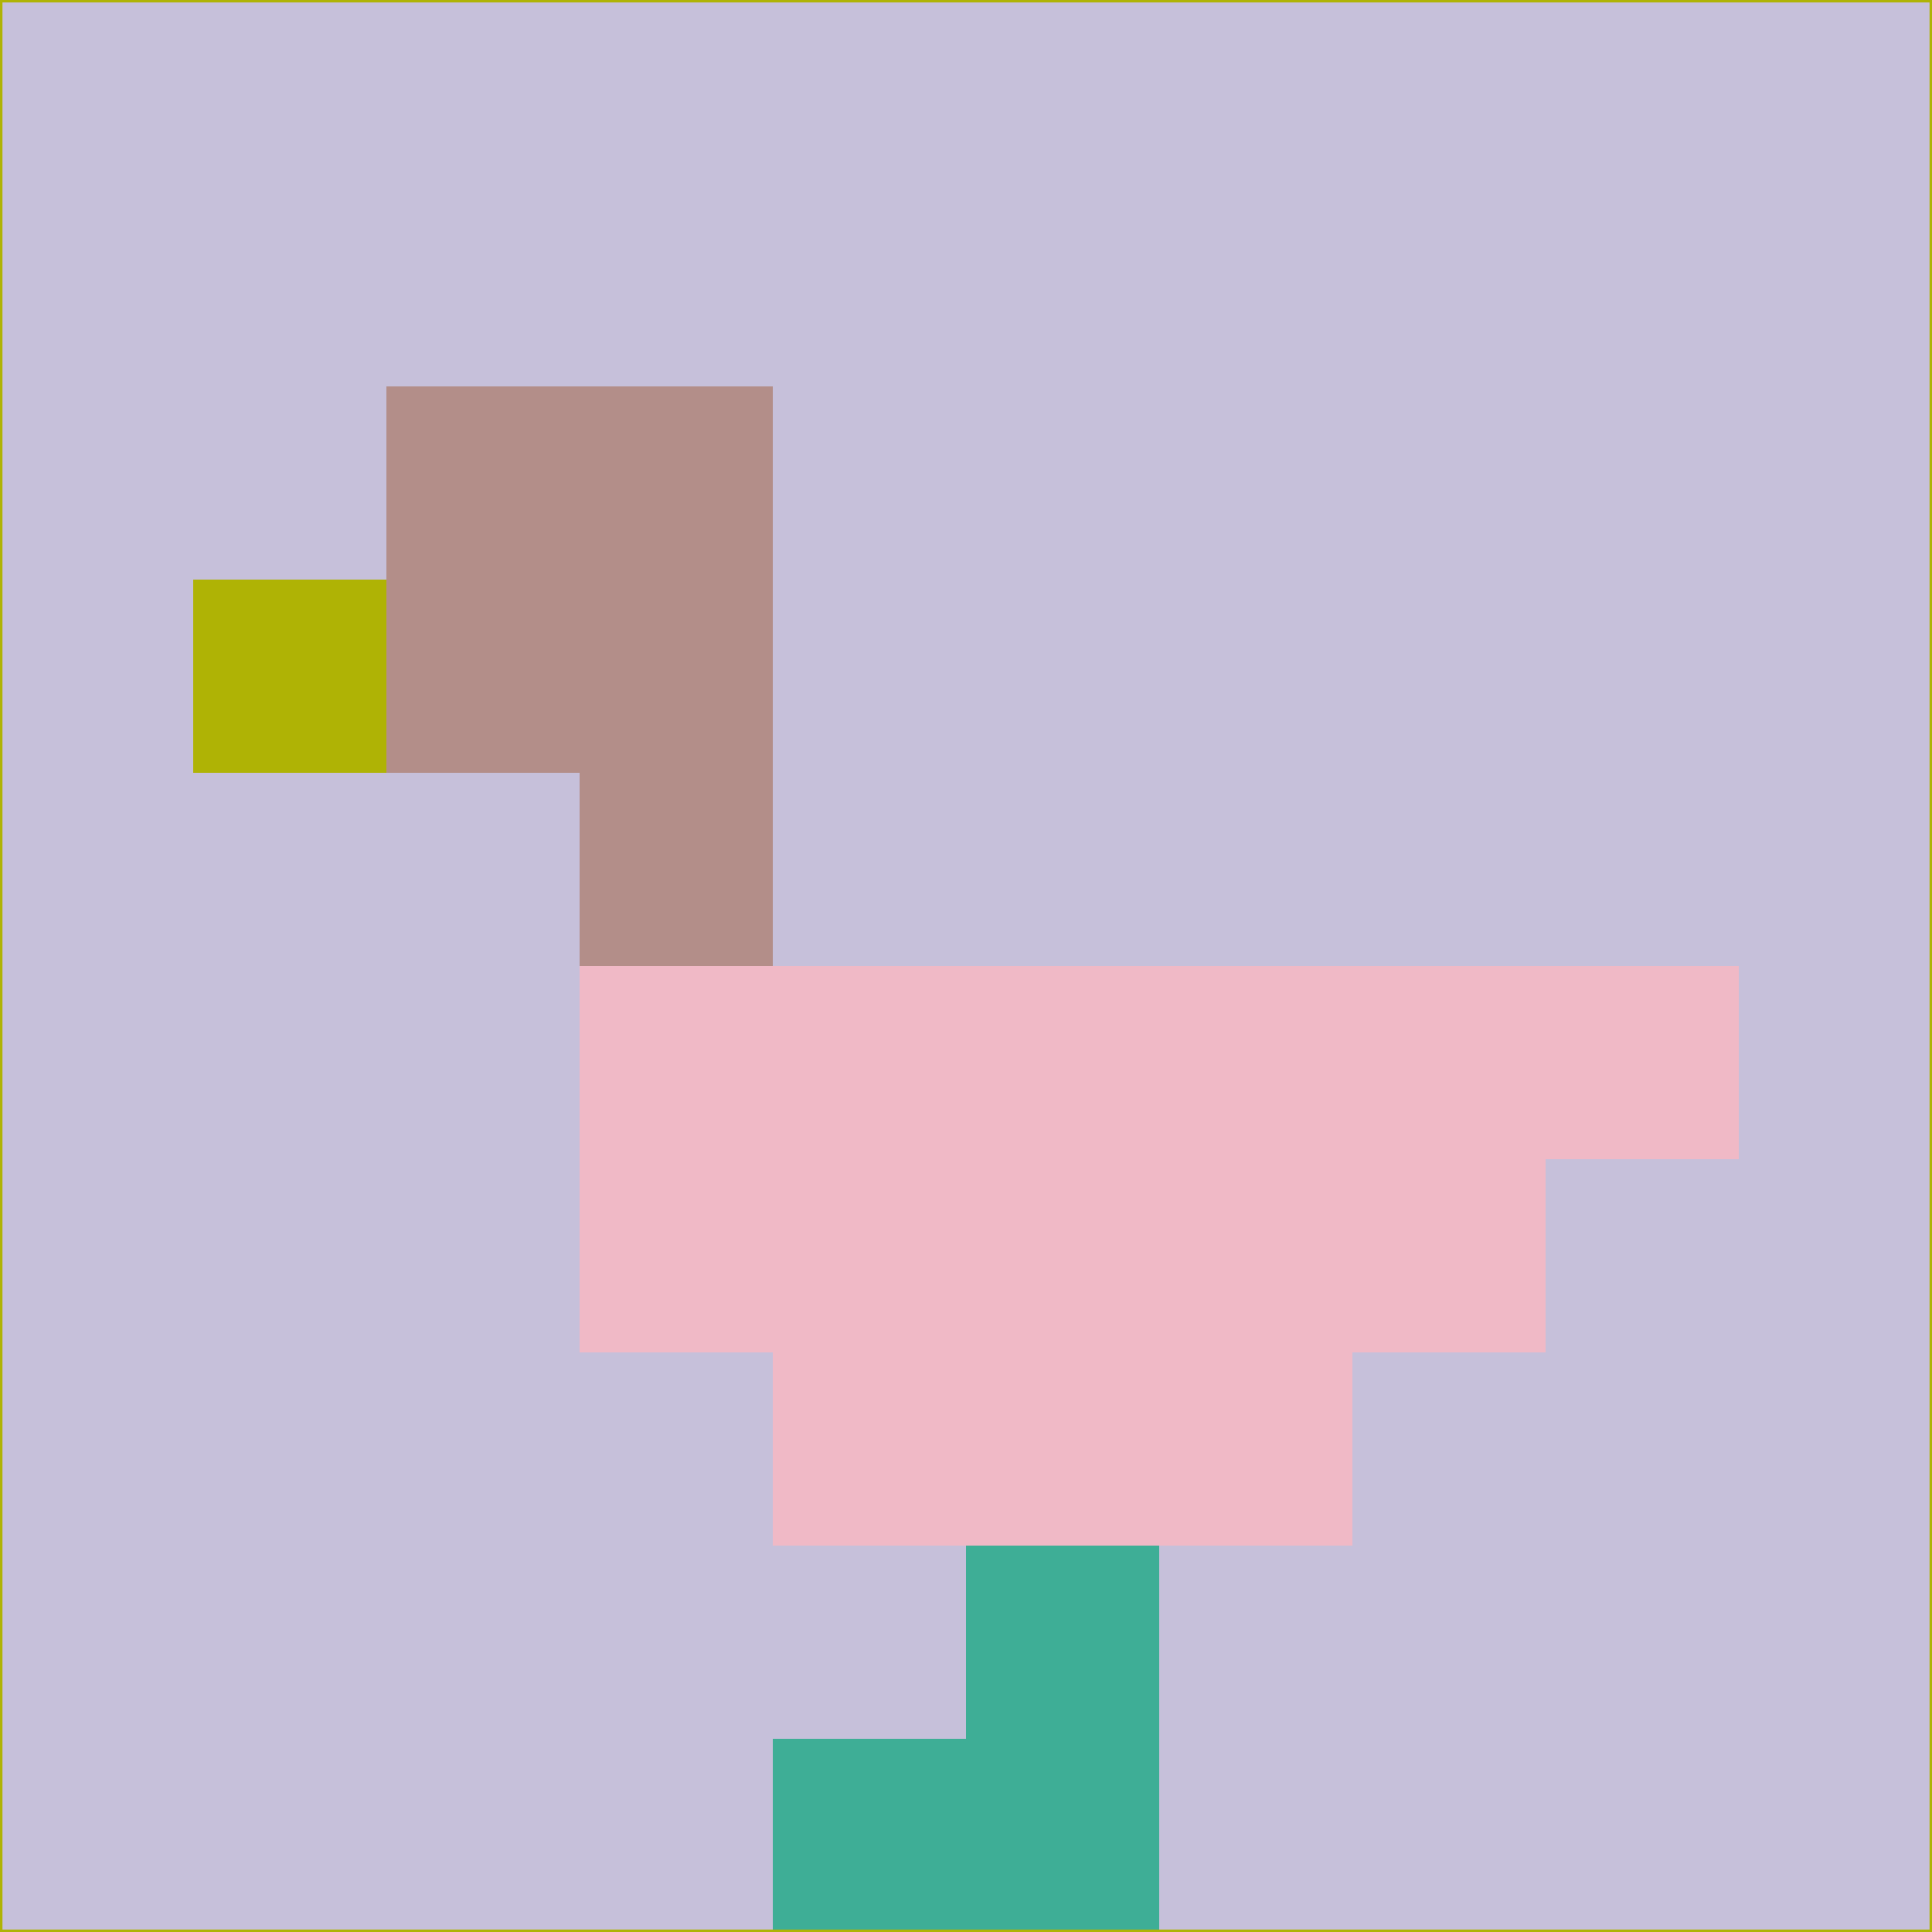 <svg xmlns="http://www.w3.org/2000/svg" version="1.1" width="785" height="785">
  <title>'goose-pfp-694263' by Dmitri Cherniak (Cyberpunk Edition)</title>
  <desc>
    seed=736934
    backgroundColor=#c6c0da
    padding=20
    innerPadding=0
    timeout=500
    dimension=1
    border=false
    Save=function(){return n.handleSave()}
    frame=12

    Rendered at 2024-09-15T22:37:00.800Z
    Generated in 1ms
    Modified for Cyberpunk theme with new color scheme
  </desc>
  <defs/>
  <rect width="100%" height="100%" fill="#c6c0da"/>
  <g>
    <g id="0-0">
      <rect x="0" y="0" height="785" width="785" fill="#c6c0da"/>
      <g>
        <!-- Neon blue -->
        <rect id="0-0-2-2-2-2" x="157" y="157" width="157" height="157" fill="#b38e89"/>
        <rect id="0-0-3-2-1-4" x="235.5" y="157" width="78.5" height="314" fill="#b38e89"/>
        <!-- Electric purple -->
        <rect id="0-0-4-5-5-1" x="314" y="392.5" width="392.5" height="78.5" fill="#f0b9c6"/>
        <rect id="0-0-3-5-5-2" x="235.5" y="392.5" width="392.5" height="157" fill="#f0b9c6"/>
        <rect id="0-0-4-5-3-3" x="314" y="392.5" width="235.5" height="235.5" fill="#f0b9c6"/>
        <!-- Neon pink -->
        <rect id="0-0-1-3-1-1" x="78.5" y="235.5" width="78.5" height="78.5" fill="#afb305"/>
        <!-- Cyber yellow -->
        <rect id="0-0-5-8-1-2" x="392.5" y="628" width="78.5" height="157" fill="#3eae96"/>
        <rect id="0-0-4-9-2-1" x="314" y="706.5" width="157" height="78.5" fill="#3eae96"/>
      </g>
      <rect x="0" y="0" stroke="#afb305" stroke-width="2" height="785" width="785" fill="none"/>
    </g>
  </g>
  <script xmlns=""/>
</svg>